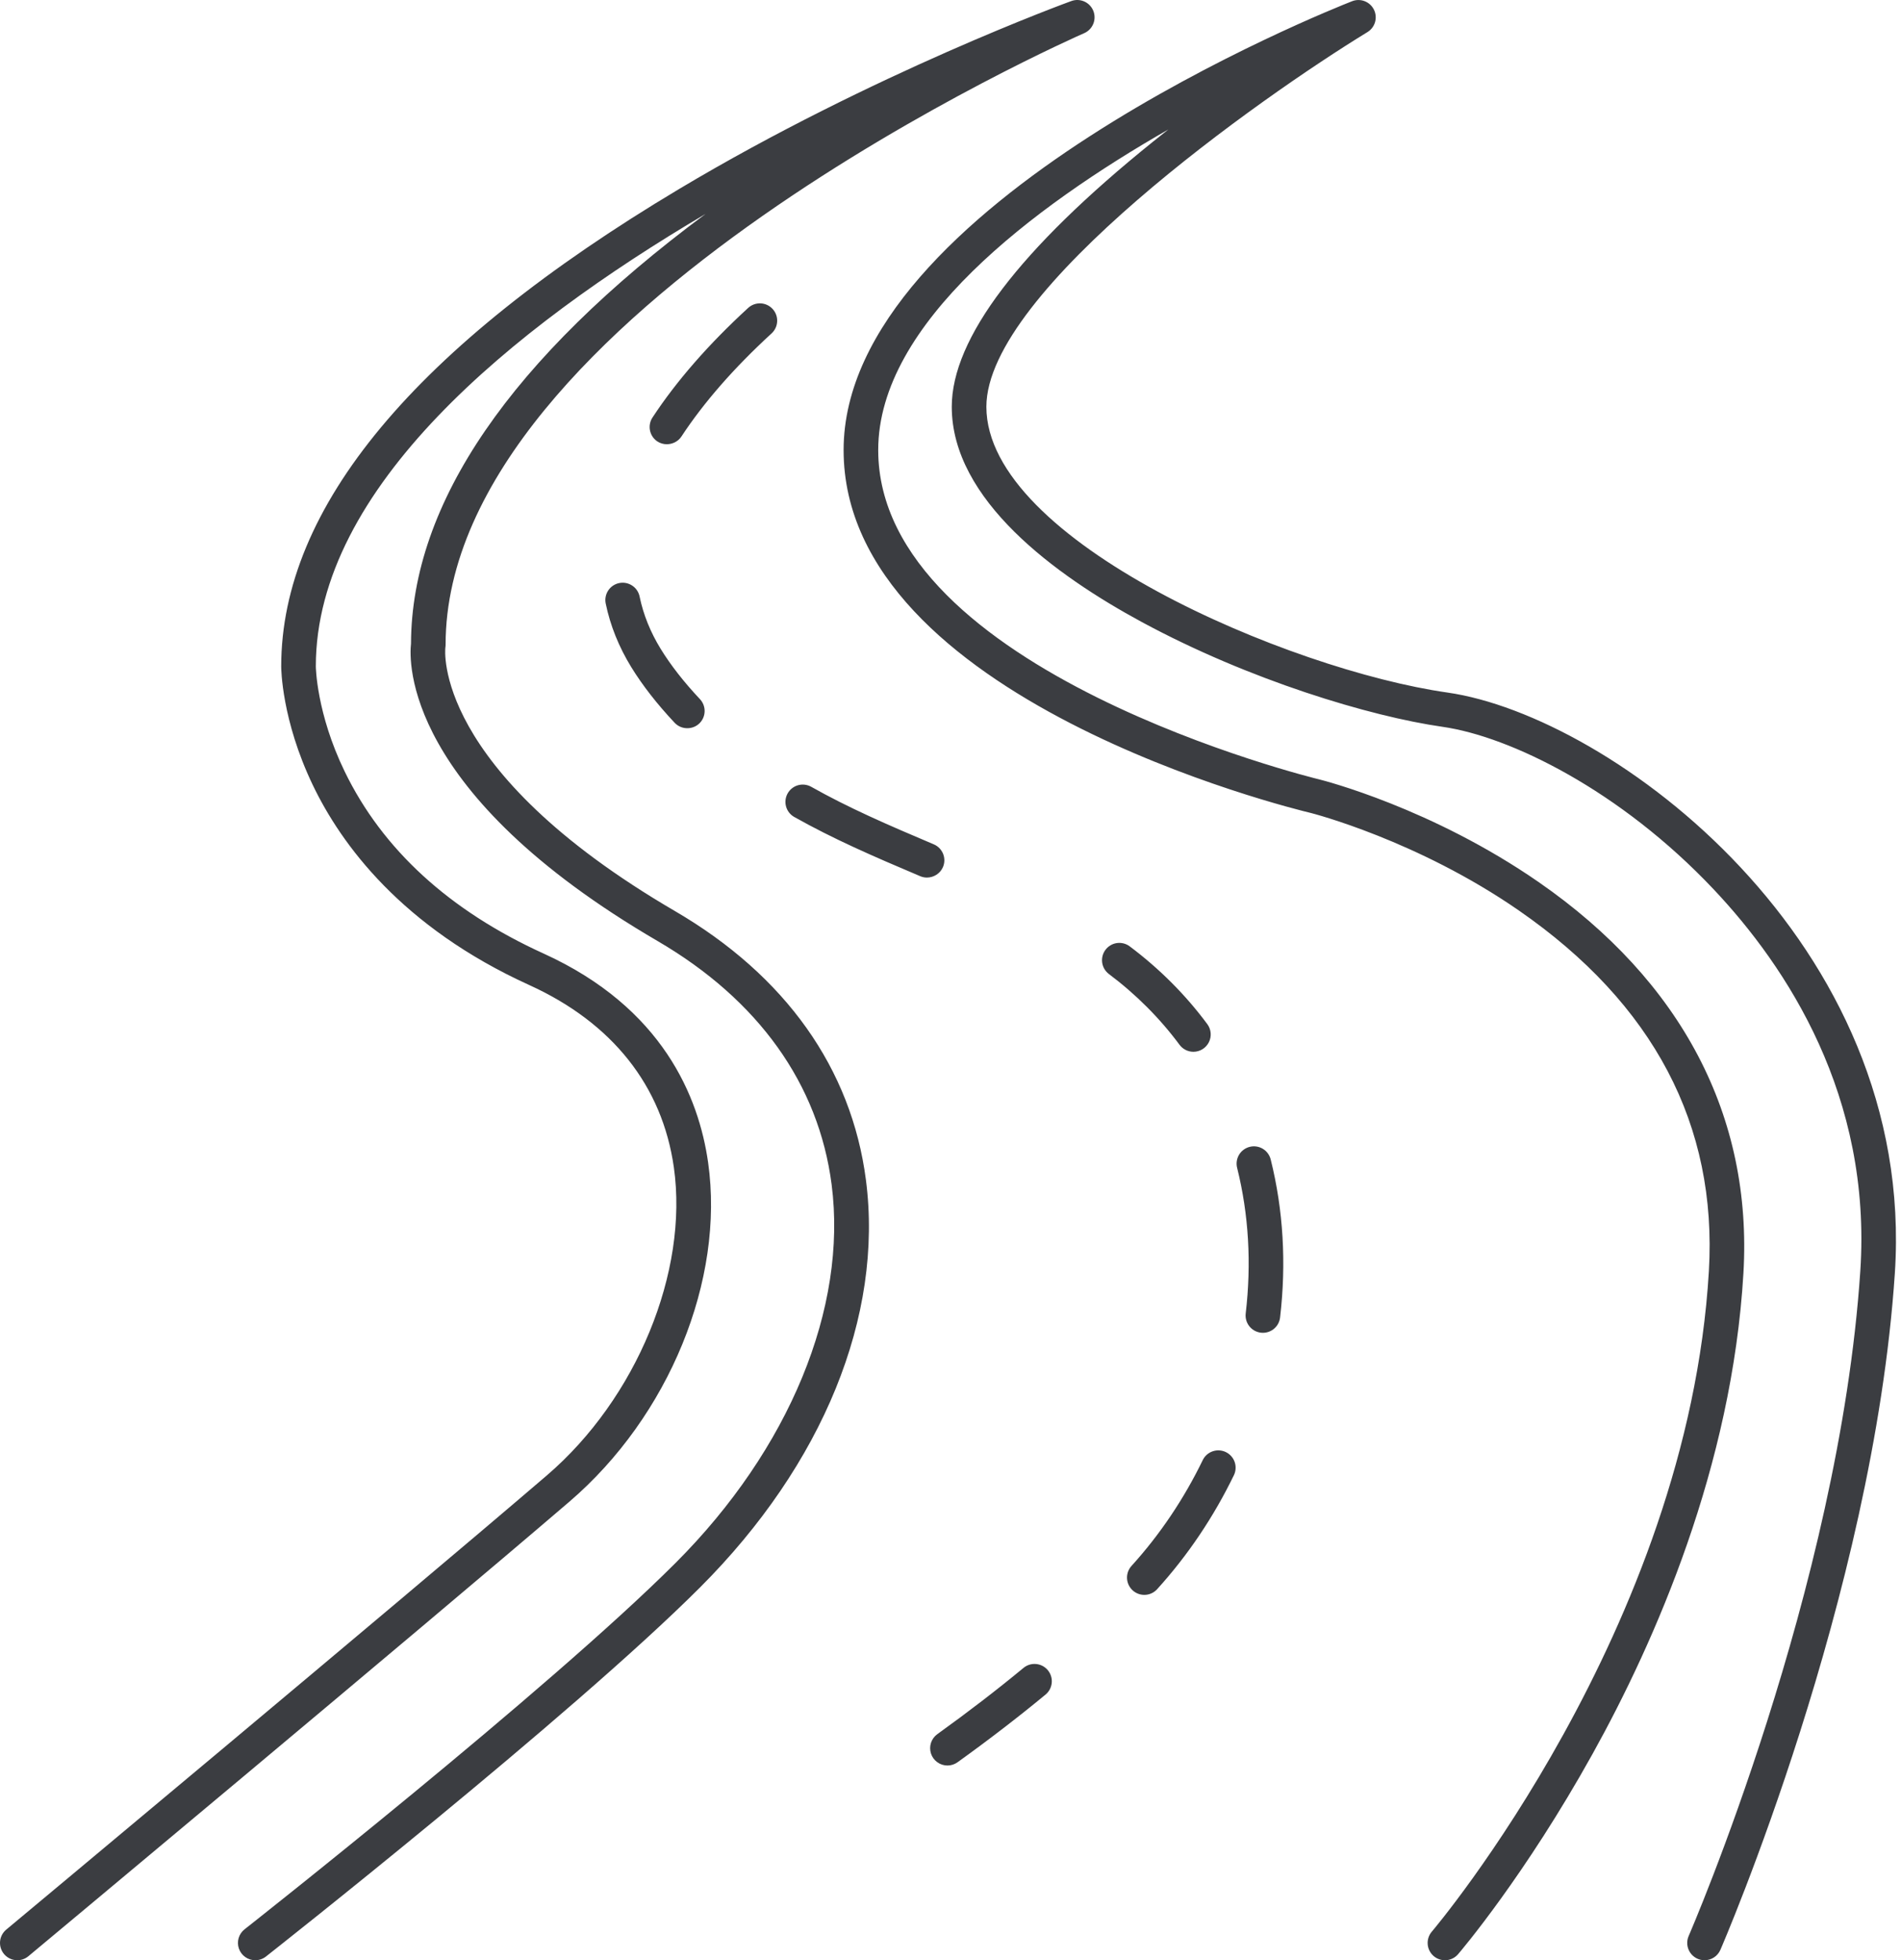 <svg width="194" height="200" viewBox="0 0 194 200" fill="none" xmlns="http://www.w3.org/2000/svg">
<path d="M173.948 200C173.655 199.999 173.367 199.926 173.109 199.787C172.851 199.647 172.632 199.445 172.471 199.2C172.311 198.954 172.214 198.673 172.189 198.38C172.165 198.088 172.213 197.794 172.331 197.526C172.484 197.175 187.686 162.095 189.847 129.684C191.036 111.849 182.36 98.655 174.872 90.727C165.354 80.649 154.121 75.142 147.21 74.155C139.829 73.101 127.485 69.389 116.542 63.475C107.686 58.687 97.129 50.989 97.129 41.502C97.129 34.533 104.034 25.436 117.654 14.465C118.179 14.042 118.705 13.624 119.228 13.212C105.446 21.103 89.623 32.981 89.623 45.917C89.623 68.525 134.173 79.412 134.623 79.519C135.106 79.639 146.117 82.448 157.018 89.995C171.633 100.113 178.86 113.913 177.919 129.906C176.759 149.623 168.907 167.458 162.524 178.948C155.618 191.378 149.075 199.062 148.8 199.383C148.495 199.739 148.062 199.959 147.594 199.995C147.127 200.031 146.665 199.88 146.309 199.575C145.954 199.27 145.734 198.837 145.698 198.37C145.662 197.902 145.813 197.44 146.117 197.085C146.379 196.78 172.248 166.171 174.393 129.698C175.27 114.792 168.748 102.411 155.007 92.899C144.631 85.715 133.893 82.977 133.786 82.95C131.857 82.491 86.091 71.303 86.091 45.918C86.091 20.72 135.867 0.953 137.986 0.123C138.397 -0.037 138.853 -0.038 139.265 0.121C139.677 0.28 140.014 0.587 140.211 0.983C140.407 1.378 140.448 1.833 140.326 2.257C140.204 2.681 139.927 3.044 139.55 3.275C128.734 9.887 100.661 29.645 100.661 41.503C100.661 55.201 131.555 68.351 147.709 70.659C164.388 73.042 195.624 96.119 193.371 129.919C191.168 162.957 175.722 198.586 175.567 198.942C175.429 199.257 175.203 199.524 174.915 199.712C174.628 199.9 174.292 200 173.948 200ZM26.049 199.999C25.682 199.999 25.324 199.885 25.025 199.672C24.725 199.459 24.5 199.158 24.38 198.811C24.259 198.464 24.25 198.088 24.354 197.736C24.458 197.383 24.668 197.072 24.957 196.845C25.265 196.603 55.931 172.476 68.949 159.458C80.544 147.862 86.495 133.431 84.868 120.854C83.542 110.606 77.399 102.015 67.101 96.008C41.178 80.886 41.744 67.436 41.943 65.671C41.996 51.336 52.103 36.6 72.003 21.827C52.222 33.49 32.23 49.783 32.23 67.992C32.23 68.035 32.29 72.769 35.173 78.711C39.034 86.67 45.866 92.921 55.477 97.29C67.635 102.817 71.317 111.934 72.264 118.609C73.965 130.591 68.274 144.499 58.102 153.218C42.817 166.318 3.294 199.259 2.897 199.59C2.537 199.89 2.072 200.034 1.606 199.992C1.139 199.949 0.709 199.723 0.409 199.364C0.109 199.004 -0.035 198.539 0.007 198.073C0.05 197.606 0.276 197.176 0.636 196.876C1.033 196.545 40.538 163.62 55.804 150.535C64.951 142.695 70.282 129.77 68.768 119.104C67.587 110.786 62.486 104.354 54.015 100.504C40.988 94.583 34.802 86.122 31.906 80.067C28.734 73.435 28.698 68.211 28.698 67.992C28.698 51.764 42.356 35.378 69.293 19.291C89.077 7.475 109.132 0.178 109.333 0.106C109.765 -0.051 110.241 -0.033 110.66 0.155C111.079 0.343 111.408 0.688 111.578 1.115C111.747 1.542 111.743 2.018 111.567 2.443C111.391 2.867 111.057 3.206 110.635 3.388C109.983 3.67 45.474 32.03 45.474 65.784C45.474 65.882 45.466 65.979 45.45 66.075C45.437 66.175 44.032 78.462 68.88 92.956C80.159 99.536 86.899 109.026 88.371 120.4C90.164 134.261 83.995 149.406 71.447 161.955C58.28 175.122 27.45 199.379 27.14 199.622C26.829 199.867 26.445 200 26.049 199.999ZM96.689 180.132C96.315 180.132 95.951 180.014 95.649 179.794C95.346 179.574 95.122 179.264 95.007 178.908C94.892 178.552 94.894 178.169 95.01 177.814C95.127 177.459 95.354 177.15 95.657 176.932C98.788 174.681 101.746 172.408 104.448 170.174C104.809 169.875 105.273 169.732 105.74 169.777C106.206 169.821 106.636 170.048 106.934 170.409C107.233 170.77 107.376 171.235 107.331 171.701C107.287 172.168 107.059 172.597 106.698 172.896C103.935 175.18 100.914 177.503 97.719 179.8C97.419 180.016 97.058 180.132 96.689 180.132ZM116.779 162.722C116.34 162.723 115.917 162.559 115.592 162.264C115.421 162.108 115.281 161.92 115.182 161.711C115.083 161.501 115.026 161.274 115.015 161.042C115.004 160.811 115.038 160.579 115.116 160.361C115.195 160.142 115.315 159.942 115.471 159.77C118.378 156.566 120.832 152.919 122.762 148.931C122.974 148.522 123.337 148.213 123.774 148.068C124.21 147.923 124.686 147.954 125.1 148.155C125.514 148.355 125.834 148.709 125.991 149.142C126.148 149.574 126.13 150.051 125.942 150.47C123.863 154.762 121.221 158.69 118.087 162.143C117.921 162.326 117.72 162.472 117.494 162.572C117.269 162.671 117.025 162.723 116.779 162.722ZM128.883 135.984C128.633 135.984 128.387 135.932 128.159 135.83C127.931 135.728 127.728 135.579 127.562 135.393C127.396 135.207 127.271 134.987 127.196 134.75C127.121 134.512 127.097 134.261 127.126 134.013C127.726 128.892 127.432 123.896 126.253 119.164C126.195 118.938 126.182 118.703 126.215 118.473C126.248 118.242 126.327 118.021 126.446 117.82C126.565 117.62 126.723 117.446 126.91 117.307C127.097 117.168 127.31 117.067 127.536 117.011C127.762 116.955 127.997 116.943 128.227 116.978C128.458 117.013 128.679 117.093 128.878 117.214C129.077 117.335 129.251 117.493 129.388 117.681C129.526 117.869 129.625 118.083 129.68 118.309C130.963 123.456 131.284 128.877 130.634 134.424C130.584 134.853 130.378 135.249 130.055 135.537C129.732 135.824 129.315 135.984 128.883 135.984ZM121.792 107.311C121.516 107.312 121.243 107.247 120.997 107.123C120.75 106.999 120.536 106.819 120.372 106.597C118.364 103.887 115.94 101.459 113.169 99.38C112.794 99.099 112.546 98.681 112.48 98.217C112.414 97.753 112.535 97.282 112.816 96.908C113.097 96.533 113.515 96.285 113.979 96.219C114.443 96.153 114.914 96.273 115.288 96.555C118.333 98.838 120.999 101.509 123.21 104.494C123.404 104.756 123.522 105.068 123.549 105.394C123.577 105.719 123.514 106.046 123.367 106.338C123.22 106.63 122.995 106.876 122.717 107.048C122.439 107.219 122.119 107.311 121.792 107.311ZM94.605 89.536C94.369 89.538 94.135 89.491 93.918 89.4C89.062 87.345 85.03 85.594 81.025 83.338C80.626 83.103 80.336 82.722 80.215 82.275C80.095 81.828 80.155 81.351 80.382 80.948C80.609 80.545 80.986 80.247 81.43 80.118C81.875 79.99 82.352 80.041 82.76 80.261C86.603 82.427 90.543 84.137 95.295 86.147C95.508 86.237 95.702 86.369 95.865 86.534C96.027 86.7 96.156 86.895 96.243 87.11C96.33 87.325 96.374 87.555 96.372 87.787C96.371 88.019 96.323 88.248 96.233 88.462C95.951 89.127 95.29 89.531 94.605 89.536ZM70.143 74.298C69.903 74.3 69.664 74.253 69.443 74.159C69.222 74.065 69.022 73.926 68.856 73.752C67.055 71.837 65.56 69.92 64.414 68.054C63.153 66 62.279 63.825 61.817 61.591C61.768 61.363 61.764 61.127 61.807 60.898C61.849 60.669 61.937 60.451 62.064 60.255C62.191 60.06 62.356 59.892 62.548 59.761C62.741 59.629 62.958 59.537 63.186 59.49C63.414 59.443 63.649 59.441 63.878 59.485C64.107 59.53 64.325 59.619 64.519 59.748C64.713 59.876 64.88 60.042 65.01 60.236C65.14 60.429 65.23 60.647 65.275 60.876C65.654 62.708 66.377 64.501 67.424 66.205C68.445 67.867 69.792 69.591 71.429 71.331C71.75 71.672 71.922 72.127 71.908 72.595C71.893 73.063 71.694 73.506 71.353 73.827C71.024 74.132 70.591 74.3 70.143 74.298ZM68.061 45.324C67.718 45.329 67.381 45.231 67.093 45.044C66.899 44.917 66.732 44.753 66.602 44.561C66.471 44.369 66.38 44.153 66.333 43.926C66.286 43.699 66.284 43.465 66.328 43.237C66.371 43.009 66.459 42.792 66.587 42.599C69.034 38.874 72.32 35.112 76.353 31.415C76.698 31.099 77.155 30.933 77.623 30.953C78.091 30.973 78.532 31.179 78.848 31.524C79.165 31.869 79.331 32.326 79.31 32.794C79.29 33.262 79.085 33.702 78.739 34.019C74.921 37.518 71.826 41.058 69.539 44.538C69.208 45.042 68.637 45.319 68.061 45.324Z" fill="#3B3D41"/>
</svg>

